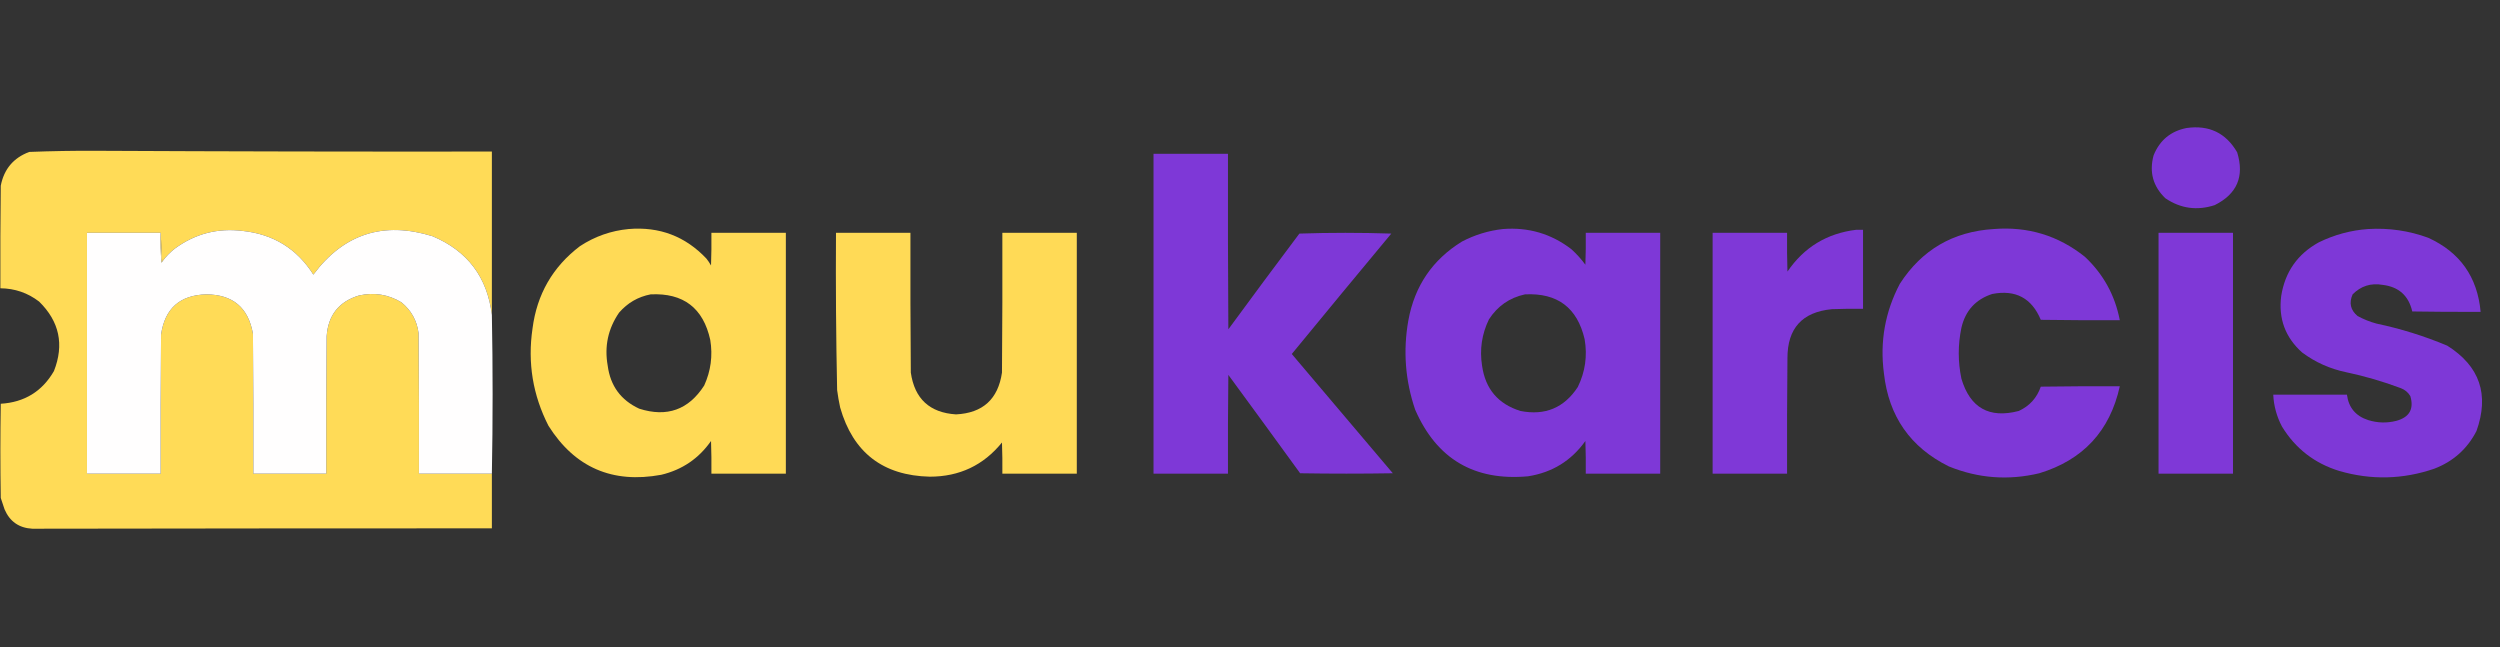 <?xml version="1.0" encoding="UTF-8"?>
<!DOCTYPE svg PUBLIC "-//W3C//DTD SVG 1.1//EN" "http://www.w3.org/Graphics/SVG/1.1/DTD/svg11.dtd">
<svg xmlns="http://www.w3.org/2000/svg" version="1.1" width="3291px" height="852px" style="shape-rendering:geometricPrecision; text-rendering:geometricPrecision; image-rendering:optimizeQuality; fill-rule:evenodd; clip-rule:evenodd" xmlns:xlink="http://www.w3.org/1999/xlink">
<rect width="100%" height="100%" fill="#333333" stroke="none"/>
<g><path style="opacity:0.996" fill="#7e38d7" d="M 2878.5,168.5 C 2908.03,164.353 2930.2,175.02 2945,200.5C 2954.76,232.133 2944.93,255.299 2915.5,270C 2892.28,277.581 2870.61,274.581 2850.5,261C 2834.21,245.337 2829.04,226.504 2835,204.5C 2843.06,184.592 2857.56,172.592 2878.5,168.5 Z"/></g>
<g><path style="opacity:1" fill="#ffdb57" d="M 647.5,414.5 C 641.464,364.917 615.464,330.417 569.5,311C 504.928,290.916 452.594,307.749 412.5,361.5C 390.908,327.46 359.908,308.293 319.5,304C 286.697,299.95 257.03,307.617 230.5,327C 223.959,332.04 218.292,337.874 213.5,344.5C 212.833,331.833 212.167,319.167 211.5,306.5C 179.167,306.5 146.833,306.5 114.5,306.5C 114.5,412.167 114.5,517.833 114.5,623.5C 146.833,623.5 179.167,623.5 211.5,623.5C 211.333,562.499 211.5,501.499 212,440.5C 216.94,406.113 236.773,388.447 271.5,387.5C 306.514,387.681 327.014,405.015 333,439.5C 333.5,500.832 333.667,562.166 333.5,623.5C 365.5,623.5 397.5,623.5 429.5,623.5C 429.333,563.166 429.5,502.832 430,442.5C 432.006,414.844 446.173,397.01 472.5,389C 492.458,384.552 511.125,387.552 528.5,398C 541.337,408.504 548.837,422.004 551,438.5C 551.5,500.166 551.667,561.832 551.5,623.5C 583.5,623.5 615.5,623.5 647.5,623.5C 647.5,647.5 647.5,671.5 647.5,695.5C 445.832,695.507 244.165,695.674 42.5,696C 25.031,695.021 12.864,686.521 6,670.5C 4.333,665.5 2.667,660.5 1,655.5C 0.333,614.167 0.333,572.833 1,531.5C 32.183,529.591 55.517,515.258 71,488.5C 84.696,453.645 78.196,423.145 51.5,397C 36.522,385.507 19.522,379.673 0.5,379.5C 0.333,334.499 0.5,289.499 1,244.5C 5.244,222.598 17.744,207.765 38.5,200C 67.634,198.858 96.8,198.358 126,198.5C 299.832,199.377 473.666,199.71 647.5,199.5C 647.5,271.167 647.5,342.833 647.5,414.5 Z"/></g>
<g><path style="opacity:0.998" fill="#7e38d7" d="M 1518.5,202.5 C 1551.17,202.5 1583.83,202.5 1616.5,202.5C 1616.33,279.501 1616.5,356.501 1617,433.5C 1647.92,391.322 1679.09,349.322 1710.5,307.5C 1750.83,306.167 1791.17,306.167 1831.5,307.5C 1787.64,360.188 1743.98,413.021 1700.5,466C 1744.83,518.333 1789.17,570.667 1833.5,623C 1792.83,623.667 1752.17,623.667 1711.5,623C 1680.12,579.745 1648.62,536.578 1617,493.5C 1616.5,536.832 1616.33,580.165 1616.5,623.5C 1583.83,623.5 1551.17,623.5 1518.5,623.5C 1518.5,483.167 1518.5,342.833 1518.5,202.5 Z"/></g>
<g><path style="opacity:0.999" fill="#ffda56" d="M 827.5,301.5 C 868.114,298.086 902.28,311.086 930,340.5C 932.248,343.328 934.248,346.328 936,349.5C 936.5,335.171 936.667,320.837 936.5,306.5C 969.167,306.5 1001.83,306.5 1034.5,306.5C 1034.5,412.167 1034.5,517.833 1034.5,623.5C 1001.83,623.5 969.167,623.5 936.5,623.5C 936.667,609.163 936.5,594.829 936,580.5C 919.896,603.577 898.063,618.411 870.5,625C 806.174,636.906 756.674,615.406 722,560.5C 701.383,520.13 694.383,477.463 701,432.5C 706.785,387.402 727.618,351.236 763.5,324C 783.068,311.201 804.401,303.701 827.5,301.5 Z M 856.5,387.5 C 899.586,385.425 925.753,405.425 935,447.5C 938.396,468.337 935.729,488.337 927,507.5C 906.474,539.457 877.974,549.623 841.5,538C 817.35,526.836 803.517,508.003 800,481.5C 795.431,456.004 800.431,432.671 815,411.5C 826.134,398.687 839.968,390.687 856.5,387.5 Z"/></g>
<g><path style="opacity:0.998" fill="#7e38d7" d="M 1978.5,301.5 C 2012.03,298.876 2042.03,307.709 2068.5,328C 2075.41,334.236 2081.57,341.069 2087,348.5C 2087.5,334.504 2087.67,320.504 2087.5,306.5C 2120.17,306.5 2152.83,306.5 2185.5,306.5C 2185.5,412.167 2185.5,517.833 2185.5,623.5C 2152.83,623.5 2120.17,623.5 2087.5,623.5C 2087.67,609.163 2087.5,594.829 2087,580.5C 2068.49,606.517 2043.33,622.017 2011.5,627C 1940.81,633.415 1891.31,604.249 1863,539.5C 1849.83,500.98 1846.83,461.647 1854,421.5C 1862.29,376.347 1885.79,341.847 1924.5,318C 1941.58,309.069 1959.58,303.569 1978.5,301.5 Z M 2007.5,387.5 C 2050.16,385.339 2076.33,405.006 2086,446.5C 2089.79,468.513 2086.79,489.513 2077,509.5C 2059.05,536.88 2033.89,547.38 2001.5,541C 1972.17,531.878 1955.34,512.045 1951,481.5C 1947.63,460.194 1950.63,439.86 1960,420.5C 1971.33,402.926 1987.16,391.926 2007.5,387.5 Z"/></g>
<g><path style="opacity:0.997" fill="#7e38d7" d="M 2624.5,301.5 C 2669.54,297.915 2709.54,310.081 2744.5,338C 2768.81,360.773 2784.14,388.607 2790.5,421.5C 2755.83,421.667 2721.17,421.5 2686.5,421C 2674.55,392.356 2653.22,381.023 2622.5,387C 2600.69,394.153 2587.19,408.986 2582,431.5C 2577.33,453.833 2577.33,476.167 2582,498.5C 2593.45,536.974 2618.61,551.141 2657.5,541C 2671.71,534.454 2681.38,523.788 2686.5,509C 2721.17,508.5 2755.83,508.333 2790.5,508.5C 2777.5,567.332 2742.17,605.499 2684.5,623C 2643.83,632.703 2604.17,629.703 2565.5,614C 2514.82,588.937 2486.32,548.103 2480,491.5C 2474.49,449.874 2481.49,410.54 2501,373.5C 2529.91,328.815 2571.07,304.815 2624.5,301.5 Z"/></g>
<g><path style="opacity:0.998" fill="#7e38d7" d="M 3117.5,301.5 C 3144.67,299.854 3171.01,303.687 3196.5,313C 3238.3,332.061 3261.3,364.561 3265.5,410.5C 3235.5,410.667 3205.5,410.5 3175.5,410C 3170.73,389.234 3157.73,377.567 3136.5,375C 3121.03,372.318 3107.87,376.485 3097,387.5C 3092,398.715 3094.16,408.215 3103.5,416C 3111.43,420.312 3119.77,423.645 3128.5,426C 3160.44,432.734 3191.44,442.401 3221.5,455C 3264.38,481.963 3277.21,519.463 3260,567.5C 3247.82,591.014 3229.32,607.514 3204.5,617C 3163.19,631.166 3121.52,632.166 3079.5,620C 3046.87,609.956 3021.7,590.456 3004,561.5C 2997.05,548.352 2993.21,534.352 2992.5,519.5C 3024.83,519.5 3057.17,519.5 3089.5,519.5C 3091.71,536.55 3101.04,547.717 3117.5,553C 3129.78,556.827 3142.11,557.16 3154.5,554C 3171.76,549.294 3177.93,538.461 3173,521.5C 3170.05,516.555 3165.89,513.055 3160.5,511C 3137.05,502.183 3113.05,495.183 3088.5,490C 3067.16,485.565 3047.83,476.898 3030.5,464C 3008.32,444.141 2999.15,419.308 3003,389.5C 3008.04,357.901 3024.54,334.401 3052.5,319C 3073.14,308.925 3094.81,303.091 3117.5,301.5 Z"/></g>
<g><path style="opacity:0.999" fill="#fffefe" d="M 647.5,414.5 C 648.805,484.324 648.805,553.991 647.5,623.5C 615.5,623.5 583.5,623.5 551.5,623.5C 551.667,561.832 551.5,500.166 551,438.5C 548.837,422.004 541.337,408.504 528.5,398C 511.125,387.552 492.458,384.552 472.5,389C 446.173,397.01 432.006,414.844 430,442.5C 429.5,502.832 429.333,563.166 429.5,623.5C 397.5,623.5 365.5,623.5 333.5,623.5C 333.667,562.166 333.5,500.832 333,439.5C 327.014,405.015 306.514,387.681 271.5,387.5C 236.773,388.447 216.94,406.113 212,440.5C 211.5,501.499 211.333,562.499 211.5,623.5C 179.167,623.5 146.833,623.5 114.5,623.5C 114.5,517.833 114.5,412.167 114.5,306.5C 146.833,306.5 179.167,306.5 211.5,306.5C 211.168,319.517 211.501,332.517 212.5,345.5C 213.107,345.376 213.44,345.043 213.5,344.5C 218.292,337.874 223.959,332.04 230.5,327C 257.03,307.617 286.697,299.95 319.5,304C 359.908,308.293 390.908,327.46 412.5,361.5C 452.594,307.749 504.928,290.916 569.5,311C 615.464,330.417 641.464,364.917 647.5,414.5 Z"/></g>
<g><path style="opacity:1" fill="#7f38d7" d="M 2443.5,302.5 C 2446.5,302.5 2449.5,302.5 2452.5,302.5C 2452.5,337.167 2452.5,371.833 2452.5,406.5C 2438.83,406.333 2425.16,406.5 2411.5,407C 2372.44,410.728 2352.94,432.228 2353,471.5C 2352.5,522.166 2352.33,572.832 2352.5,623.5C 2319.83,623.5 2287.17,623.5 2254.5,623.5C 2254.5,517.833 2254.5,412.167 2254.5,306.5C 2287.17,306.5 2319.83,306.5 2352.5,306.5C 2352.33,323.503 2352.5,340.503 2353,357.5C 2374.84,325.493 2405.01,307.16 2443.5,302.5 Z"/></g>
<g><path style="opacity:1" fill="#ffe897" d="M 211.5,306.5 C 212.167,319.167 212.833,331.833 213.5,344.5C 213.44,345.043 213.107,345.376 212.5,345.5C 211.501,332.517 211.168,319.517 211.5,306.5 Z"/></g>
<g><path style="opacity:0.999" fill="#ffda56" d="M 1100.5,306.5 C 1133.17,306.5 1165.83,306.5 1198.5,306.5C 1198.33,367.834 1198.5,429.168 1199,490.5C 1203.96,524.959 1223.79,543.293 1258.5,545.5C 1293.74,543.757 1313.91,525.423 1319,490.5C 1319.5,429.168 1319.67,367.834 1319.5,306.5C 1352.17,306.5 1384.83,306.5 1417.5,306.5C 1417.5,412.167 1417.5,517.833 1417.5,623.5C 1384.83,623.5 1352.17,623.5 1319.5,623.5C 1319.67,609.829 1319.5,596.163 1319,582.5C 1294.68,612.487 1263.02,627.487 1224,627.5C 1162.26,626.077 1122.92,595.744 1106,536.5C 1104.34,528.89 1103.01,521.223 1102,513.5C 1100.56,444.514 1100.06,375.514 1100.5,306.5 Z"/></g>
<g><path style="opacity:0.999" fill="#7f38d7" d="M 2841.5,306.5 C 2874.17,306.5 2906.83,306.5 2939.5,306.5C 2939.5,412.167 2939.5,517.833 2939.5,623.5C 2906.83,623.5 2874.17,623.5 2841.5,623.5C 2841.5,517.833 2841.5,412.167 2841.5,306.5 Z"/></g>
</svg>
